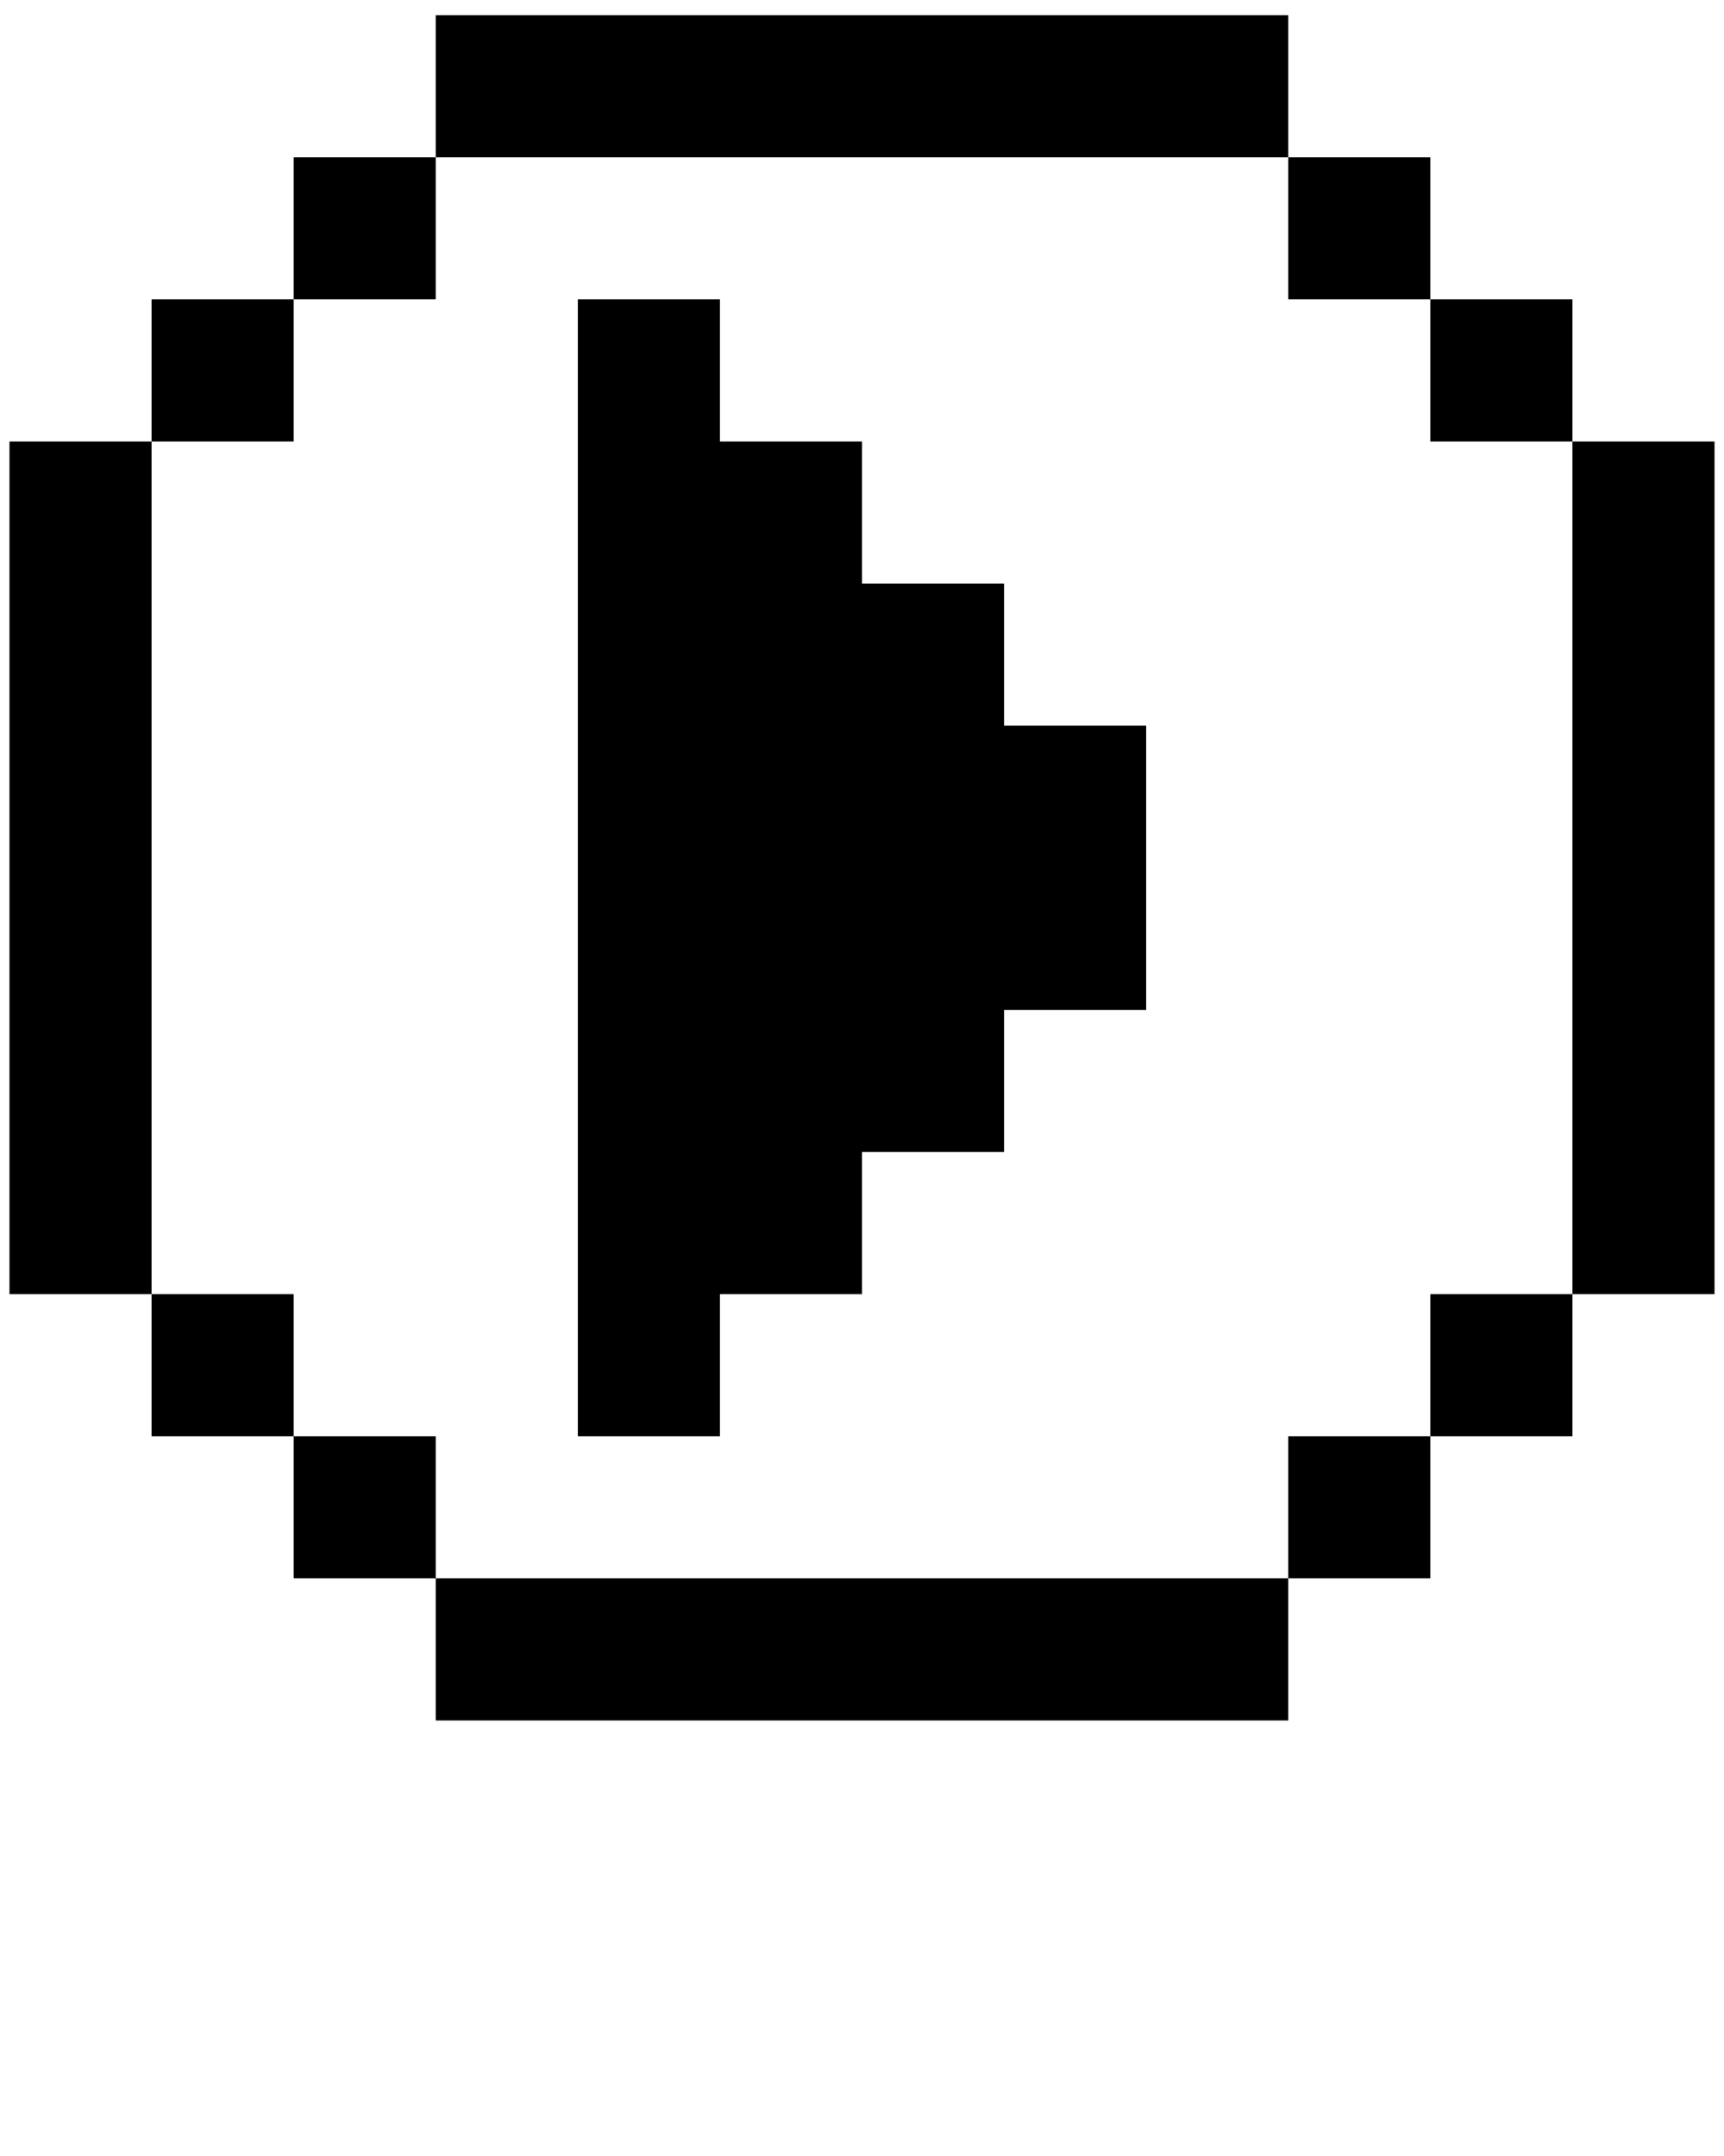 <?xml version="1.0" encoding="utf-8"?>
<!-- Generator: Adobe Illustrator 21.0.0, SVG Export Plug-In . SVG Version: 6.00 Build 0)  -->
<svg version="1.1" id="Calque_1" xmlns:sketch="http://www.bohemiancoding.com/sketch/ns"
	 xmlns="http://www.w3.org/2000/svg" xmlns:xlink="http://www.w3.org/1999/xlink" x="0px" y="0px" viewBox="0 0 91 113.8"
	 style="enable-background:new 0 0 91 113.8;" xml:space="preserve">
<title>rect23254</title>
<desc>Created with Sketch.</desc>
<g sketch:type="MSPage">
	<path sketch:type="MSShapeGroup" d="M23,0.8v7.5h7.5H38h7.5H53h7.5H68V0.8h-7.5H53h-7.5H38h-7.5H23L23,0.8z M68,8.3v7.5h7.5V8.3H68
		L68,8.3z M75.5,15.8v7.5H83v-7.5H75.5L75.5,15.8z M83,23.3v7.5v7.5v7.5v7.5v7.5v7.5h7.5v-7.5v-7.5v-7.5v-7.5v-7.5v-7.5H83L83,23.3z
		 M83,68.3h-7.5v7.5H83V68.3L83,68.3z M75.5,75.8H68v7.5h7.5V75.8L75.5,75.8z M68,83.3h-7.5H53h-7.5H38h-7.5H23v7.5h7.5H38h7.5H53
		h7.5H68V83.3L68,83.3z M23,83.3v-7.5h-7.5v7.5H23L23,83.3z M15.5,75.8v-7.5H8v7.5H15.5L15.5,75.8z M8,68.3v-7.5v-7.5v-7.5v-7.5
		v-7.5v-7.5H0.5v7.5v7.5v7.5v7.5v7.5v7.5H8L8,68.3z M8,23.3h7.5v-7.5H8V23.3L8,23.3z M15.5,15.8H23V8.3h-7.5V15.8L15.5,15.8z
		 M30.5,15.8v7.5v7.5v7.5v7.5v7.5v7.5v7.5v7.5H38v-7.5h7.5v-7.5H53v-7.5h7.5v-7.5v-7.5H53v-7.5h-7.5v-7.5H38v-7.5H30.5L30.5,15.8z"
		/>
</g>
</svg>
